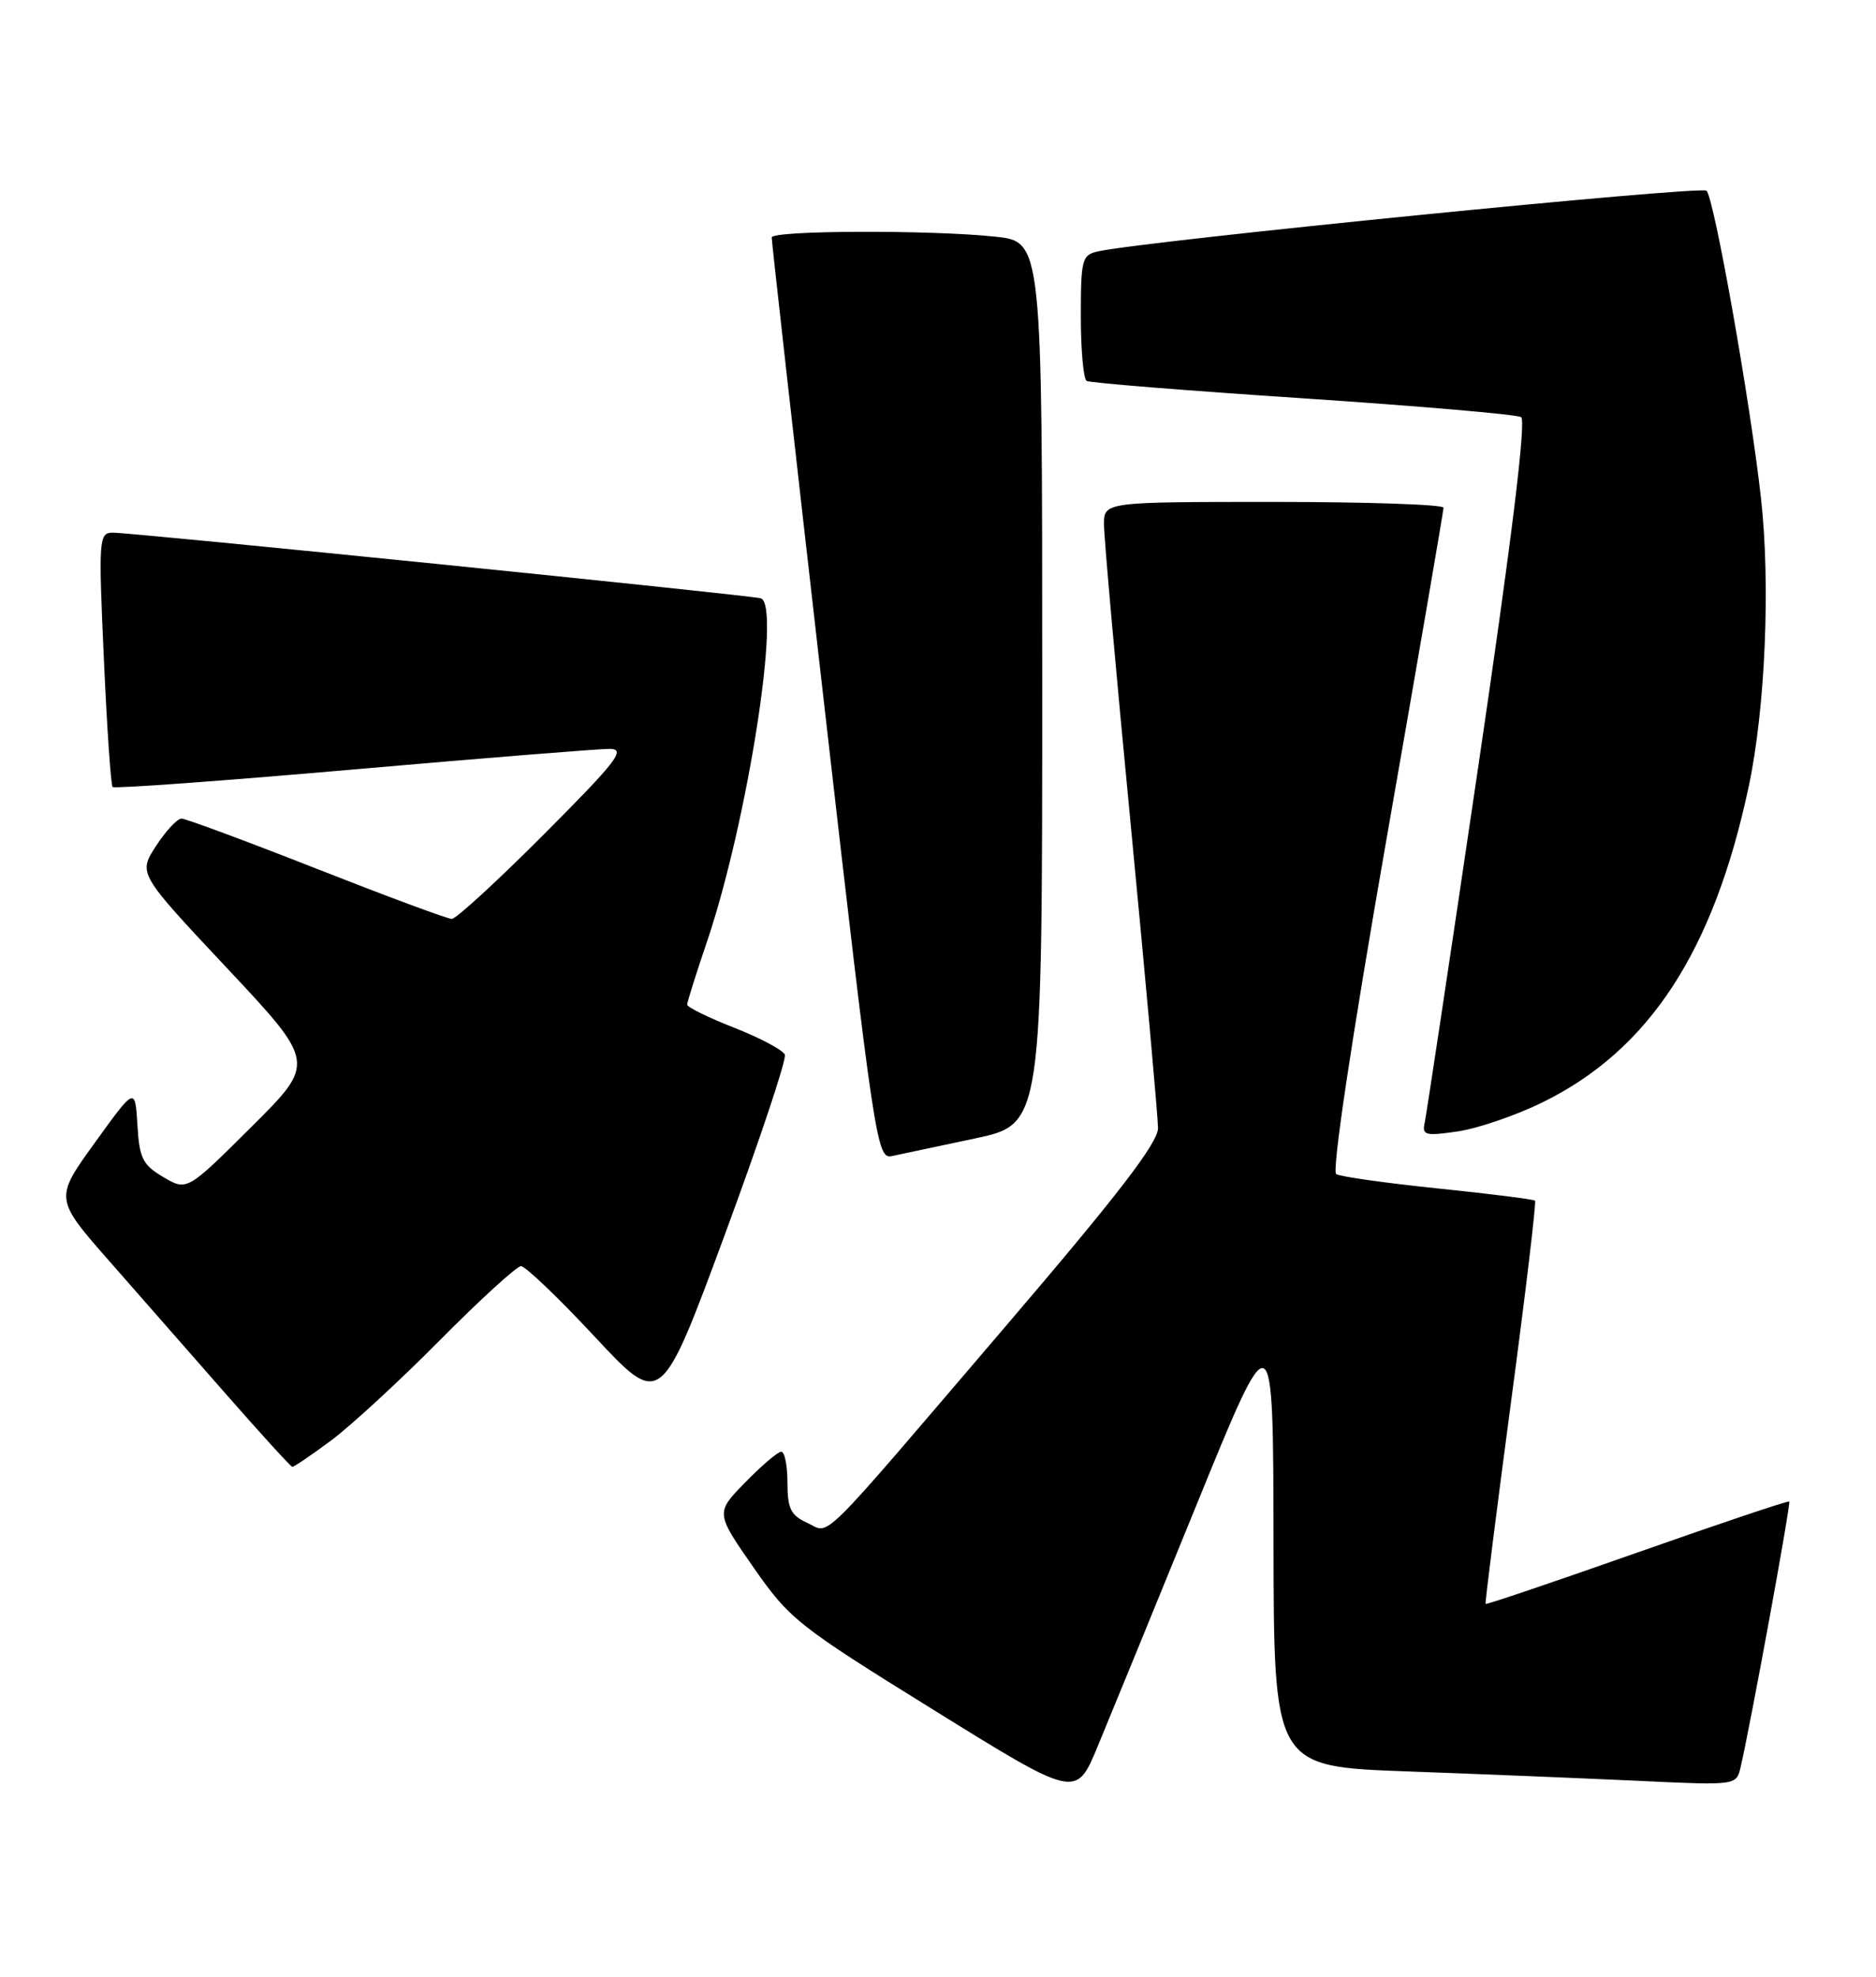 <?xml version="1.0" encoding="UTF-8" standalone="no"?>
<!DOCTYPE svg PUBLIC "-//W3C//DTD SVG 1.1//EN" "http://www.w3.org/Graphics/SVG/1.1/DTD/svg11.dtd" >
<svg xmlns="http://www.w3.org/2000/svg" xmlns:xlink="http://www.w3.org/1999/xlink" version="1.1" viewBox="0 0 243 256">
 <g >
 <path fill="currentColor"
d=" M 154.94 195.00 C 164.92 170.50 164.92 170.50 164.96 199.64 C 165.00 228.77 165.00 228.77 182.25 229.40 C 191.74 229.74 205.22 230.30 212.20 230.62 C 224.91 231.22 224.91 231.22 225.46 228.86 C 226.74 223.39 232.00 194.67 231.76 194.45 C 231.62 194.32 222.75 197.30 212.05 201.07 C 201.35 204.84 192.52 207.83 192.43 207.71 C 192.34 207.60 193.82 195.87 195.71 181.66 C 197.61 167.45 199.01 155.68 198.83 155.49 C 198.65 155.31 193.00 154.60 186.27 153.91 C 179.55 153.21 173.61 152.38 173.08 152.05 C 172.50 151.69 175.05 134.67 179.54 108.98 C 183.63 85.61 186.98 66.16 186.98 65.75 C 186.99 65.34 177.10 65.00 165.00 65.00 C 143.00 65.00 143.00 65.00 143.00 67.94 C 143.00 69.56 144.57 87.22 146.50 107.19 C 148.42 127.16 149.99 144.66 150.00 146.08 C 150.00 147.99 144.91 154.62 130.41 171.58 C 105.37 200.87 107.65 198.62 104.54 197.20 C 102.43 196.24 102.00 195.36 102.00 192.02 C 102.00 189.81 101.64 188.00 101.20 188.00 C 100.76 188.00 98.67 189.78 96.54 191.96 C 92.68 195.91 92.68 195.91 97.59 202.97 C 102.29 209.71 103.31 210.52 120.95 221.45 C 139.39 232.89 139.39 232.89 142.17 226.19 C 143.70 222.51 149.45 208.47 154.94 195.00 Z  M 42.87 186.56 C 45.41 184.67 51.77 178.82 56.98 173.56 C 62.19 168.30 66.92 163.99 67.48 163.97 C 68.04 163.96 72.35 168.07 77.05 173.12 C 85.60 182.29 85.60 182.29 93.85 159.99 C 98.38 147.72 101.90 137.19 101.66 136.59 C 101.43 135.99 98.48 134.42 95.12 133.10 C 91.75 131.78 89.00 130.43 89.01 130.10 C 89.01 129.77 90.16 126.12 91.56 122.00 C 96.80 106.55 101.24 78.25 98.54 77.48 C 97.11 77.07 16.96 68.95 14.61 68.98 C 12.81 69.00 12.75 69.73 13.45 85.25 C 13.85 94.19 14.36 101.69 14.59 101.92 C 14.82 102.15 28.85 101.13 45.76 99.65 C 62.67 98.17 77.62 96.97 78.98 96.98 C 81.12 97.00 79.94 98.53 70.50 108.00 C 64.47 114.05 59.08 119.00 58.52 119.00 C 57.96 119.00 50.08 116.07 41.00 112.50 C 31.93 108.93 24.05 106.01 23.50 106.01 C 22.95 106.02 21.47 107.62 20.20 109.57 C 17.90 113.12 17.90 113.12 29.41 125.38 C 40.91 137.64 40.91 137.64 32.56 145.94 C 24.22 154.24 24.22 154.24 21.15 152.43 C 18.48 150.86 18.05 149.99 17.80 145.68 C 17.50 140.75 17.50 140.75 12.28 147.99 C 7.05 155.23 7.05 155.23 14.28 163.45 C 18.25 167.97 25.10 175.78 29.50 180.80 C 33.90 185.81 37.66 189.94 37.87 189.96 C 38.07 189.98 40.32 188.45 42.87 186.56 Z  M 126.25 147.44 C 135.00 145.59 135.00 145.59 135.00 88.44 C 135.00 31.28 135.00 31.28 128.85 30.64 C 120.38 29.76 100.01 29.83 99.96 30.75 C 99.94 31.16 102.98 58.19 106.71 90.82 C 113.24 147.87 113.58 150.12 115.50 149.72 C 116.60 149.49 121.44 148.47 126.25 147.44 Z  M 199.76 142.78 C 213.61 136.00 221.96 123.23 226.51 101.87 C 228.66 91.77 229.35 75.68 228.10 64.50 C 226.72 52.08 222.06 25.78 221.05 24.70 C 220.41 24.02 148.58 31.17 142.25 32.55 C 140.15 33.01 140.00 33.56 140.00 40.96 C 140.00 45.32 140.34 49.08 140.75 49.33 C 141.16 49.58 153.76 50.59 168.75 51.58 C 183.74 52.58 196.47 53.67 197.03 54.02 C 197.71 54.44 195.81 69.92 191.51 99.08 C 187.91 123.51 184.77 144.33 184.55 145.35 C 184.17 147.02 184.59 147.14 188.82 146.52 C 191.39 146.15 196.32 144.46 199.76 142.78 Z "/>
</g>
</svg>